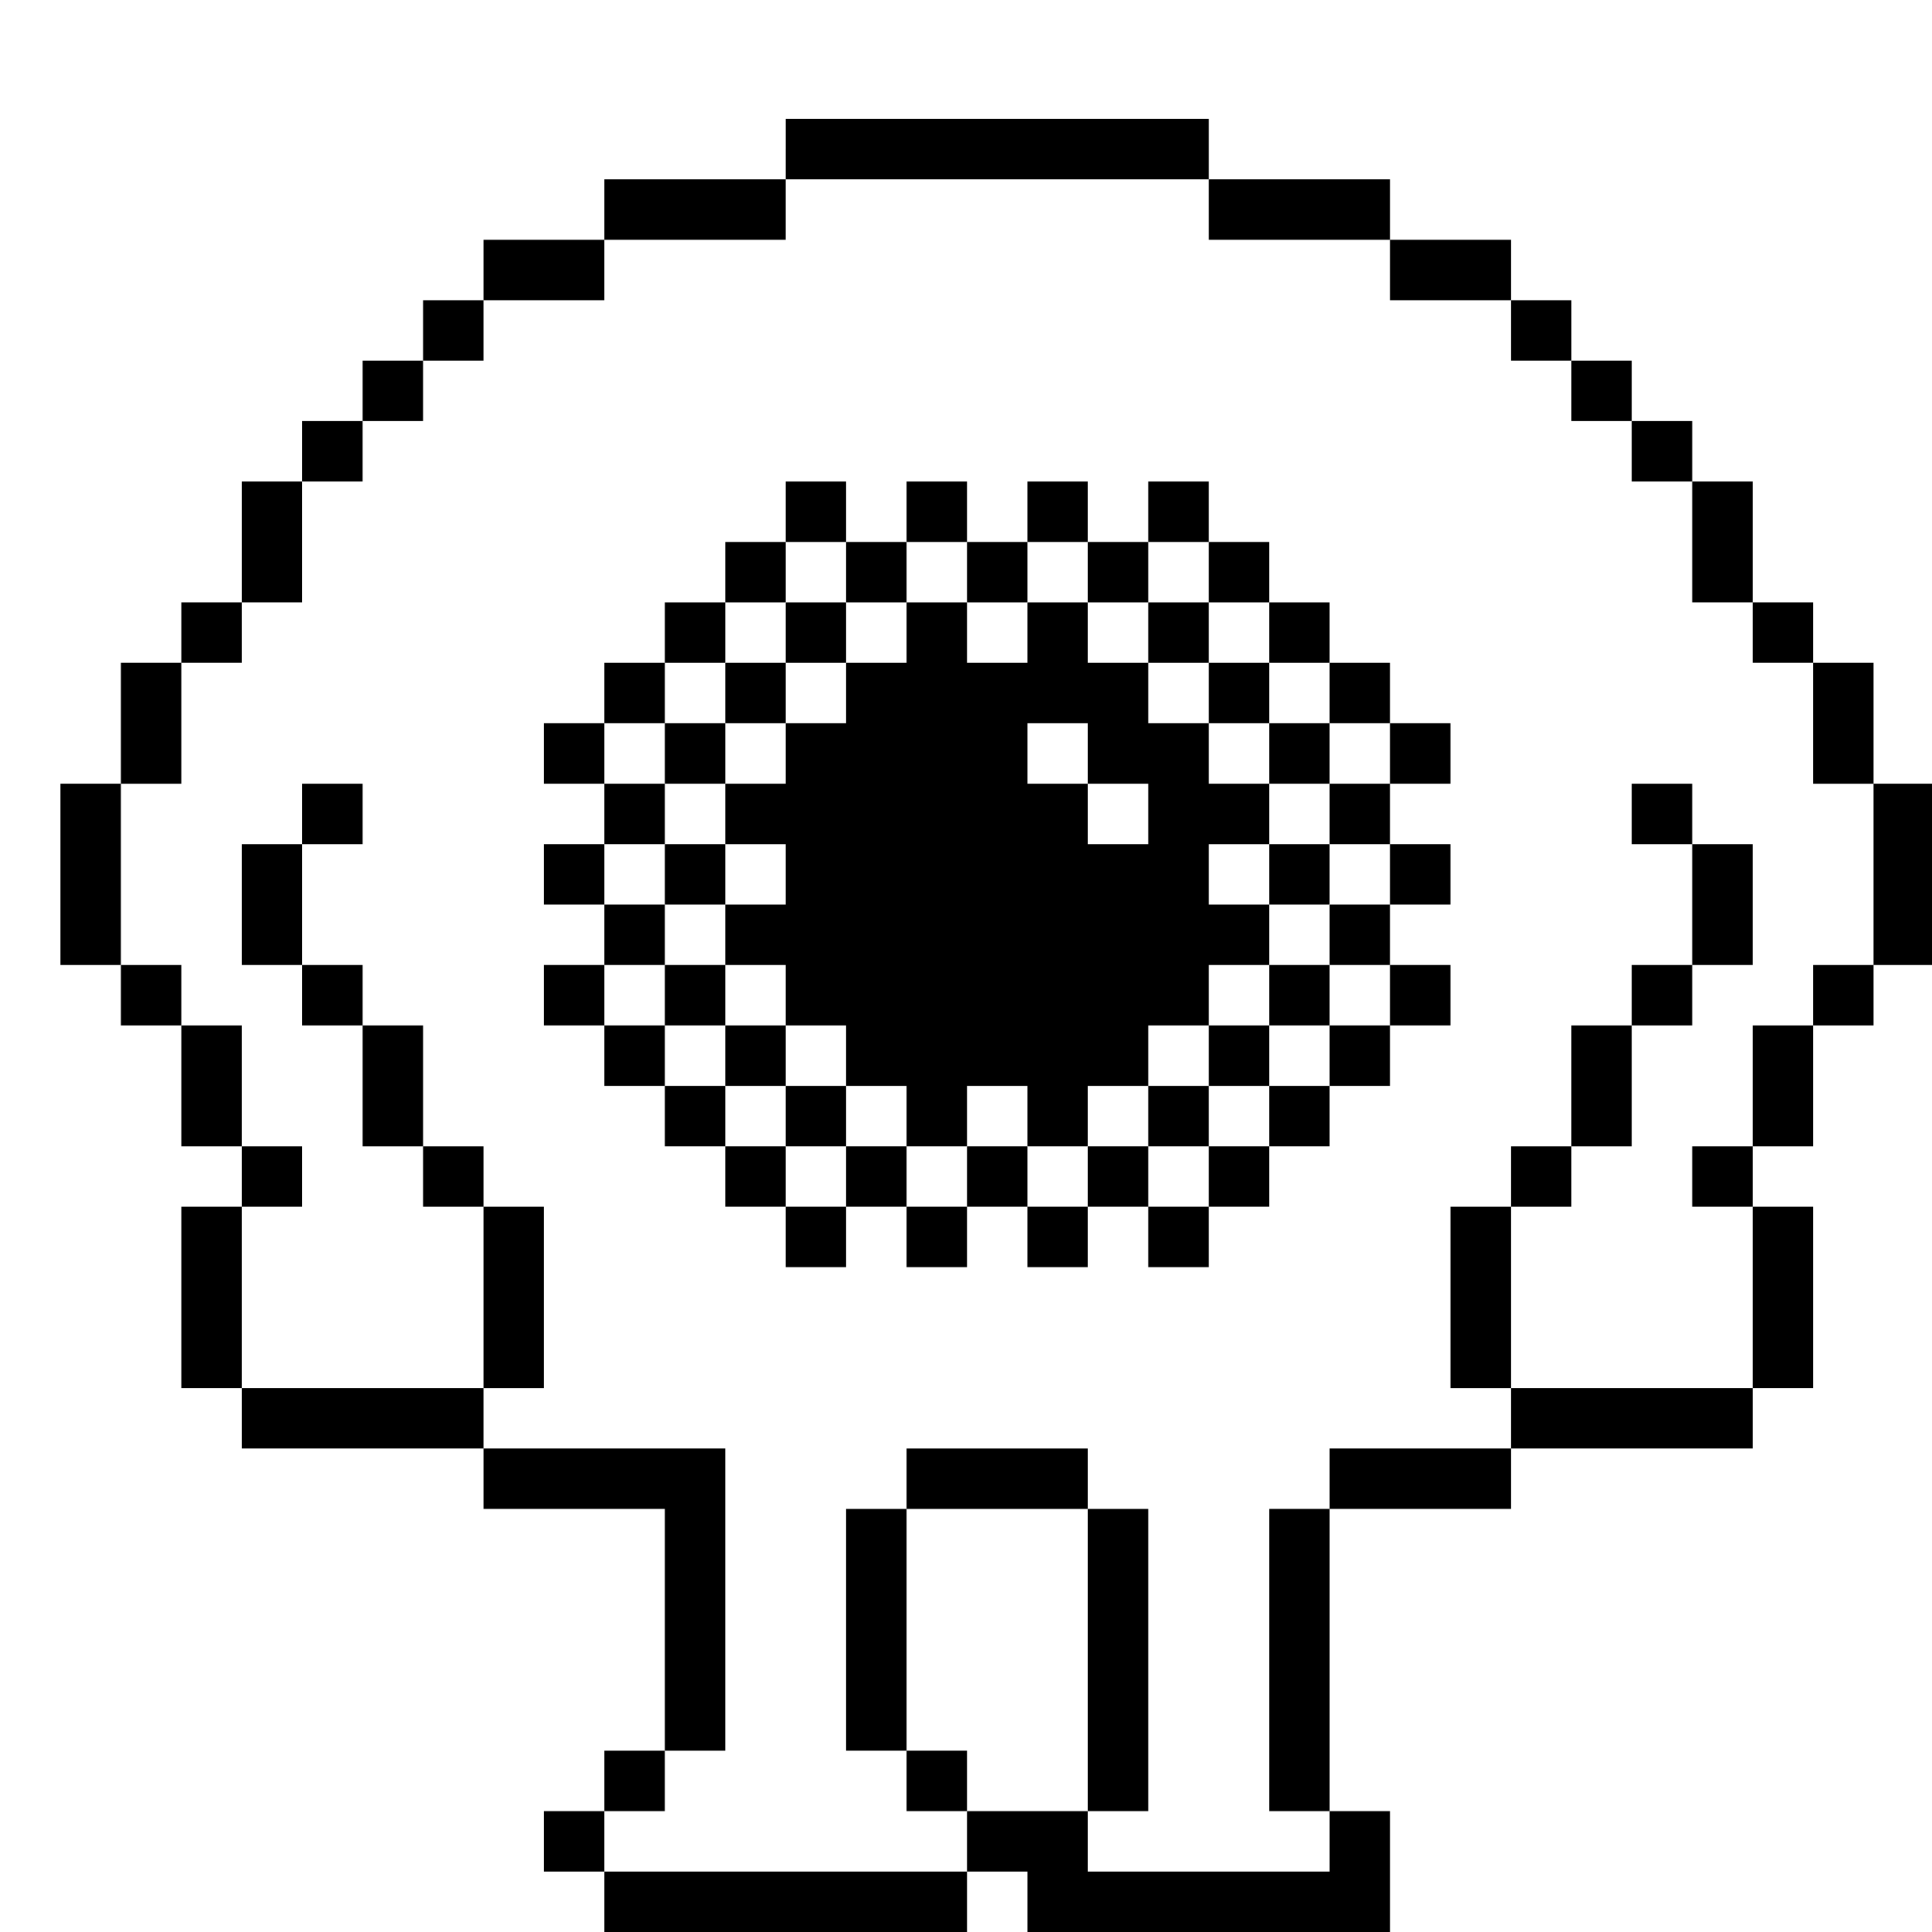 <?xml version="1.0" standalone="no"?>
<!DOCTYPE svg PUBLIC "-//W3C//DTD SVG 20010904//EN"
 "http://www.w3.org/TR/2001/REC-SVG-20010904/DTD/svg10.dtd">
<svg version="1.0" xmlns="http://www.w3.org/2000/svg"
 width="468pt" height="468pt" viewBox="0 0 468 468"
 preserveAspectRatio="xMidYMid meet">
<g transform="translate(0,468) scale(0.366,-0.366)"
fill="#000000" stroke="none">
<path d="M520 1180 l0 -20 -60 0 -60 0 0 -20 0 -20 -40 0 -40 0 0 -20 0 -20
-20 0 -20 0 0 -20 0 -20 -20 0 -20 0 0 -20 0 -20 -20 0 -20 0 0 -20 0 -20 -20
0 -20 0 0 -40 0 -40 -20 0 -20 0 0 -20 0 -20 -20 0 -20 0 0 -40 0 -40 -20 0
-20 0 0 -60 0 -60 20 0 20 0 0 -20 0 -20 20 0 20 0 0 -40 0 -40 20 0 20 0 0
-20 0 -20 -20 0 -20 0 0 -60 0 -60 20 0 20 0 0 -20 0 -20 80 0 80 0 0 -20 0
-20 60 0 60 0 0 -80 0 -80 -20 0 -20 0 0 -20 0 -20 -20 0 -20 0 0 -20 0 -20
20 0 20 0 0 -20 0 -20 120 0 120 0 0 20 0 20 20 0 20 0 0 -20 0 -20 120 0 120
0 0 40 0 40 -20 0 -20 0 0 100 0 100 60 0 60 0 0 20 0 20 80 0 80 0 0 20 0 20
20 0 20 0 0 60 0 60 -20 0 -20 0 0 20 0 20 20 0 20 0 0 40 0 40 20 0 20 0 0
20 0 20 20 0 20 0 0 60 0 60 -20 0 -20 0 0 40 0 40 -20 0 -20 0 0 20 0 20 -20
0 -20 0 0 40 0 40 -20 0 -20 0 0 20 0 20 -20 0 -20 0 0 20 0 20 -20 0 -20 0 0
20 0 20 -20 0 -20 0 0 20 0 20 -40 0 -40 0 0 20 0 20 -60 0 -60 0 0 20 0 20
-140 0 -140 0 0 -20z m280 -40 l0 -20 60 0 60 0 0 -20 0 -20 40 0 40 0 0 -20
0 -20 20 0 20 0 0 -20 0 -20 20 0 20 0 0 -20 0 -20 20 0 20 0 0 -40 0 -40 20
0 20 0 0 -20 0 -20 20 0 20 0 0 -40 0 -40 20 0 20 0 0 -60 0 -60 -20 0 -20 0
0 -20 0 -20 -20 0 -20 0 0 -40 0 -40 -20 0 -20 0 0 -20 0 -20 20 0 20 0 0 -60
0 -60 -80 0 -80 0 0 -20 0 -20 -60 0 -60 0 0 -20 0 -20 -20 0 -20 0 0 -100 0
-100 20 0 20 0 0 -20 0 -20 -80 0 -80 0 0 20 0 20 -40 0 -40 0 0 -20 0 -20
-120 0 -120 0 0 20 0 20 20 0 20 0 0 20 0 20 20 0 20 0 0 100 0 100 -80 0 -80
0 0 20 0 20 -80 0 -80 0 0 60 0 60 20 0 20 0 0 20 0 20 -20 0 -20 0 0 40 0 40
-20 0 -20 0 0 20 0 20 -20 0 -20 0 0 60 0 60 20 0 20 0 0 40 0 40 20 0 20 0 0
20 0 20 20 0 20 0 0 40 0 40 20 0 20 0 0 20 0 20 20 0 20 0 0 20 0 20 20 0 20
0 0 20 0 20 40 0 40 0 0 20 0 20 60 0 60 0 0 20 0 20 140 0 140 0 0 -20z"/>
<path d="M520 940 l0 -20 -20 0 -20 0 0 -20 0 -20 -20 0 -20 0 0 -20 0 -20
-20 0 -20 0 0 -20 0 -20 -20 0 -20 0 0 -20 0 -20 20 0 20 0 0 -20 0 -20 -20 0
-20 0 0 -20 0 -20 20 0 20 0 0 -20 0 -20 -20 0 -20 0 0 -20 0 -20 20 0 20 0 0
-20 0 -20 20 0 20 0 0 -20 0 -20 20 0 20 0 0 -20 0 -20 20 0 20 0 0 -20 0 -20
20 0 20 0 0 20 0 20 20 0 20 0 0 -20 0 -20 20 0 20 0 0 20 0 20 20 0 20 0 0
-20 0 -20 20 0 20 0 0 20 0 20 20 0 20 0 0 -20 0 -20 20 0 20 0 0 20 0 20 20
0 20 0 0 20 0 20 20 0 20 0 0 20 0 20 20 0 20 0 0 20 0 20 20 0 20 0 0 20 0
20 -20 0 -20 0 0 20 0 20 20 0 20 0 0 20 0 20 -20 0 -20 0 0 20 0 20 20 0 20
0 0 20 0 20 -20 0 -20 0 0 20 0 20 -20 0 -20 0 0 20 0 20 -20 0 -20 0 0 20 0
20 -20 0 -20 0 0 20 0 20 -20 0 -20 0 0 -20 0 -20 -20 0 -20 0 0 20 0 20 -20
0 -20 0 0 -20 0 -20 -20 0 -20 0 0 20 0 20 -20 0 -20 0 0 -20 0 -20 -20 0 -20
0 0 20 0 20 -20 0 -20 0 0 -20z m40 -40 l0 -20 20 0 20 0 0 20 0 20 20 0 20 0
0 -20 0 -20 20 0 20 0 0 20 0 20 20 0 20 0 0 -20 0 -20 20 0 20 0 0 20 0 20
20 0 20 0 0 -20 0 -20 20 0 20 0 0 -20 0 -20 20 0 20 0 0 -20 0 -20 20 0 20 0
0 -20 0 -20 -20 0 -20 0 0 -20 0 -20 20 0 20 0 0 -20 0 -20 -20 0 -20 0 0 -20
0 -20 20 0 20 0 0 -20 0 -20 -20 0 -20 0 0 -20 0 -20 -20 0 -20 0 0 -20 0 -20
-20 0 -20 0 0 -20 0 -20 -20 0 -20 0 0 20 0 20 -20 0 -20 0 0 -20 0 -20 -20 0
-20 0 0 20 0 20 -20 0 -20 0 0 -20 0 -20 -20 0 -20 0 0 20 0 20 -20 0 -20 0 0
-20 0 -20 -20 0 -20 0 0 20 0 20 -20 0 -20 0 0 20 0 20 -20 0 -20 0 0 20 0 20
-20 0 -20 0 0 20 0 20 20 0 20 0 0 20 0 20 -20 0 -20 0 0 20 0 20 20 0 20 0 0
20 0 20 -20 0 -20 0 0 20 0 20 20 0 20 0 0 20 0 20 20 0 20 0 0 20 0 20 20 0
20 0 0 20 0 20 20 0 20 0 0 -20z"/>
<path d="M520 860 l0 -20 -20 0 -20 0 0 -20 0 -20 -20 0 -20 0 0 -20 0 -20 20
0 20 0 0 -20 0 -20 -20 0 -20 0 0 -20 0 -20 20 0 20 0 0 -20 0 -20 -20 0 -20
0 0 -20 0 -20 20 0 20 0 0 -20 0 -20 20 0 20 0 0 -20 0 -20 20 0 20 0 0 20 0
20 20 0 20 0 0 -20 0 -20 20 0 20 0 0 20 0 20 20 0 20 0 0 -20 0 -20 20 0 20
0 0 20 0 20 20 0 20 0 0 -20 0 -20 20 0 20 0 0 20 0 20 20 0 20 0 0 20 0 20
20 0 20 0 0 20 0 20 -20 0 -20 0 0 20 0 20 20 0 20 0 0 20 0 20 -20 0 -20 0 0
20 0 20 20 0 20 0 0 20 0 20 -20 0 -20 0 0 20 0 20 -20 0 -20 0 0 20 0 20 -20
0 -20 0 0 -20 0 -20 -20 0 -20 0 0 20 0 20 -20 0 -20 0 0 -20 0 -20 -20 0 -20
0 0 20 0 20 -20 0 -20 0 0 -20 0 -20 -20 0 -20 0 0 20 0 20 -20 0 -20 0 0 -20z
m40 -40 l0 -20 -20 0 -20 0 0 -20 0 -20 -20 0 -20 0 0 20 0 20 20 0 20 0 0 20
0 20 20 0 20 0 0 -20z m240 0 l0 -20 20 0 20 0 0 -20 0 -20 -20 0 -20 0 0 20
0 20 -20 0 -20 0 0 20 0 20 20 0 20 0 0 -20z m-80 -40 l0 -20 20 0 20 0 0 -20
0 -20 -20 0 -20 0 0 20 0 20 -20 0 -20 0 0 20 0 20 20 0 20 0 0 -20z m-200
-80 l0 -20 -20 0 -20 0 0 20 0 20 20 0 20 0 0 -20z m320 0 l0 -20 -20 0 -20 0
0 20 0 20 20 0 20 0 0 -20z m-320 -80 l0 -20 20 0 20 0 0 -20 0 -20 -20 0 -20
0 0 20 0 20 -20 0 -20 0 0 20 0 20 20 0 20 0 0 -20z m320 0 l0 -20 -20 0 -20
0 0 -20 0 -20 -20 0 -20 0 0 20 0 20 20 0 20 0 0 20 0 20 20 0 20 0 0 -20z"/>
<path d="M200 740 l0 -20 -20 0 -20 0 0 -40 0 -40 20 0 20 0 0 -20 0 -20 20 0
20 0 0 -40 0 -40 20 0 20 0 0 -20 0 -20 20 0 20 0 0 -60 0 -60 20 0 20 0 0 60
0 60 -20 0 -20 0 0 20 0 20 -20 0 -20 0 0 40 0 40 -20 0 -20 0 0 20 0 20 -20
0 -20 0 0 40 0 40 20 0 20 0 0 20 0 20 -20 0 -20 0 0 -20z"/>
<path d="M1080 740 l0 -20 20 0 20 0 0 -40 0 -40 -20 0 -20 0 0 -20 0 -20 -20
0 -20 0 0 -40 0 -40 -20 0 -20 0 0 -20 0 -20 -20 0 -20 0 0 -60 0 -60 20 0 20
0 0 60 0 60 20 0 20 0 0 20 0 20 20 0 20 0 0 40 0 40 20 0 20 0 0 20 0 20 20
0 20 0 0 40 0 40 -20 0 -20 0 0 20 0 20 -20 0 -20 0 0 -20z"/>
<path d="M600 300 l0 -20 -20 0 -20 0 0 -80 0 -80 20 0 20 0 0 -20 0 -20 20 0
20 0 0 20 0 20 -20 0 -20 0 0 80 0 80 60 0 60 0 0 -100 0 -100 20 0 20 0 0
100 0 100 -20 0 -20 0 0 20 0 20 -60 0 -60 0 0 -20z"/>
</g>
</svg>
